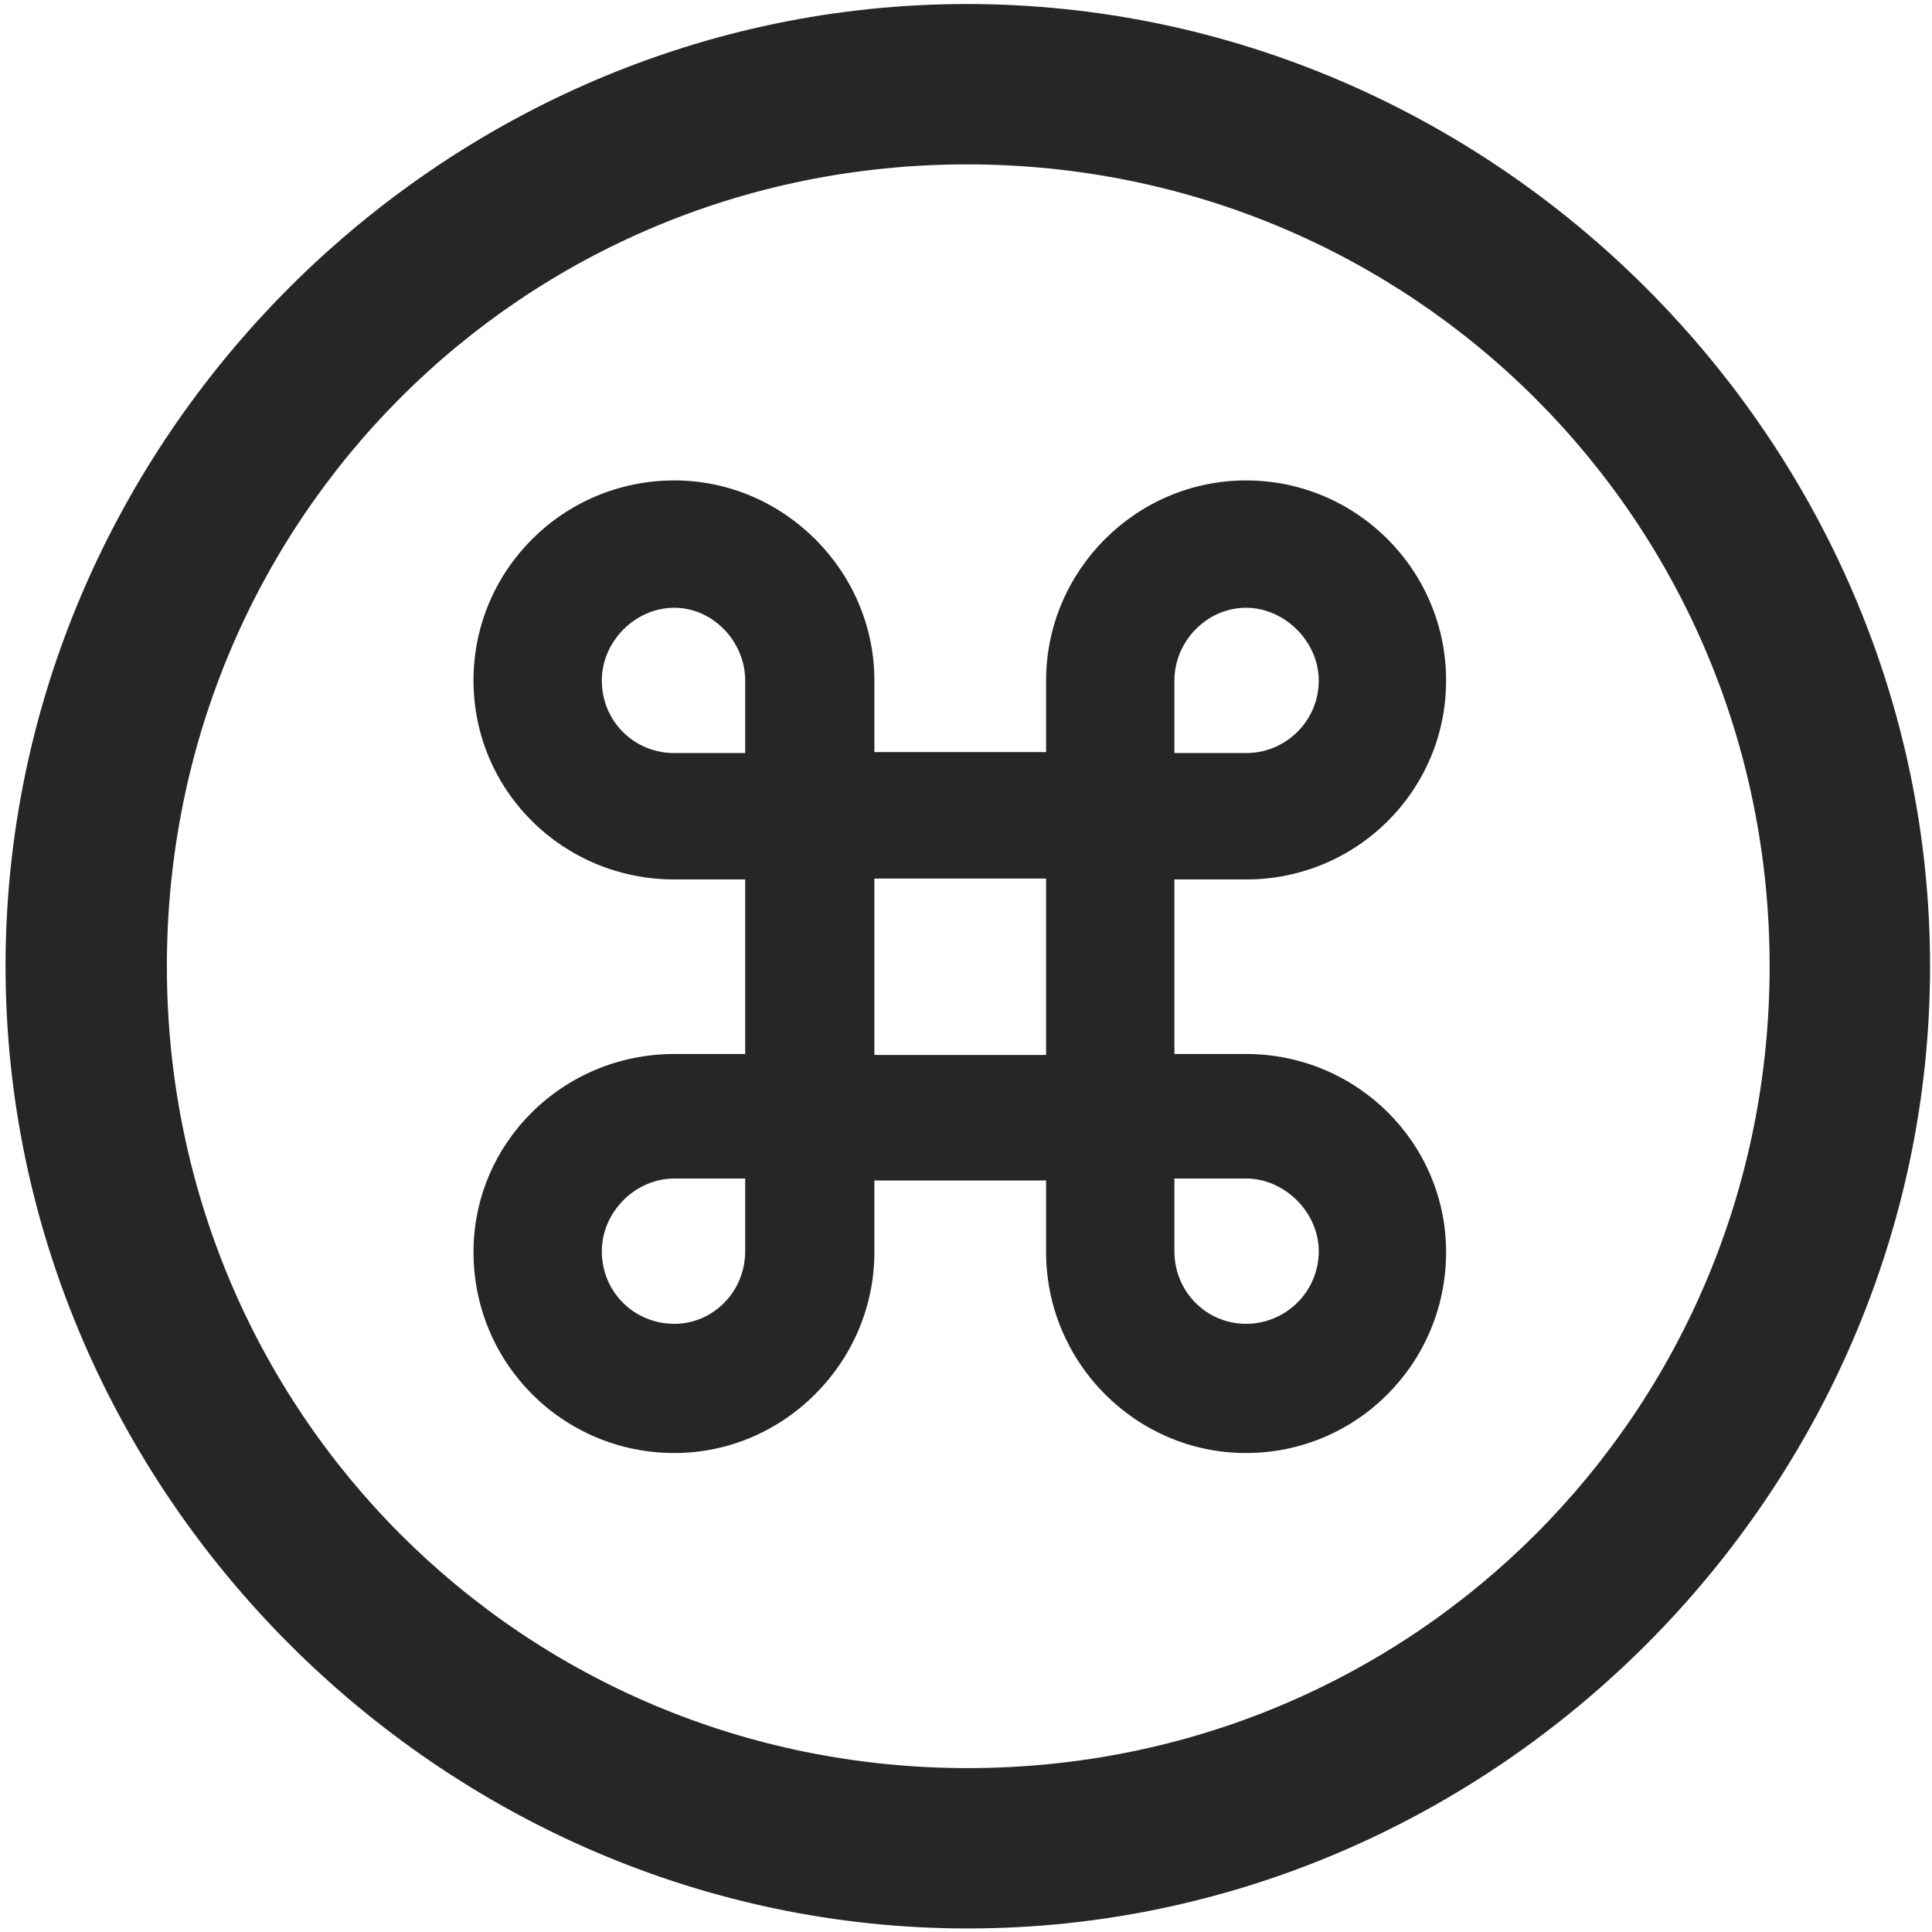 <svg width="24" height="24" viewBox="0 0 24 24" fill="none" xmlns="http://www.w3.org/2000/svg">
<g clip-path="url(#clip0_2207_3273)">
<path d="M12.022 23.956C18.561 23.956 23.976 18.531 23.976 12.003C23.976 5.464 18.55 0.05 12.011 0.05C5.483 0.05 0.069 5.464 0.069 12.003C0.069 18.531 5.495 23.956 12.022 23.956ZM12.022 21.964C6.491 21.964 2.073 17.535 2.073 12.003C2.073 6.472 6.479 2.042 12.011 2.042C17.542 2.042 21.983 6.472 21.983 12.003C21.983 17.535 17.554 21.964 12.022 21.964Z" fill="black" fill-opacity="0.85"/>
<path d="M9.257 10.925V13.093H8.378C6.995 13.093 5.882 14.195 5.882 15.554C5.882 16.937 6.995 18.05 8.378 18.05C9.737 18.05 10.862 16.925 10.862 15.554V14.664H12.995V15.554C12.995 16.925 14.108 18.05 15.479 18.05C16.851 18.05 17.964 16.937 17.964 15.554C17.964 14.195 16.851 13.093 15.479 13.093H14.589V10.925H15.479C16.851 10.925 17.964 9.824 17.964 8.453C17.964 7.082 16.851 5.968 15.479 5.968C14.108 5.968 12.995 7.093 12.995 8.453V9.343H10.862V8.453C10.862 7.093 9.737 5.968 8.378 5.968C6.995 5.968 5.882 7.082 5.882 8.453C5.882 9.824 6.995 10.925 8.378 10.925H9.257ZM10.862 13.105V10.914H12.995V13.105H10.862ZM8.378 9.355C7.874 9.355 7.476 8.957 7.476 8.453C7.476 7.972 7.886 7.55 8.378 7.55C8.858 7.55 9.257 7.972 9.257 8.453V9.355H8.378ZM15.479 9.355H14.589V8.453C14.589 7.972 14.987 7.55 15.479 7.55C15.96 7.55 16.382 7.972 16.382 8.453C16.382 8.957 15.972 9.355 15.479 9.355ZM8.378 14.64H9.257V15.543C9.257 16.046 8.858 16.445 8.378 16.445C7.874 16.445 7.476 16.046 7.476 15.543C7.476 15.062 7.886 14.64 8.378 14.64ZM15.479 14.64C15.96 14.64 16.382 15.062 16.382 15.543C16.382 16.046 15.972 16.445 15.479 16.445C14.987 16.445 14.589 16.046 14.589 15.543V14.64H15.479Z" fill="black" fill-opacity="0.85"/>
</g>
<defs>
<clipPath id="clip0_2207_3273">
<rect width="23.906" height="23.918" fill="white" transform="translate(0.069 0.05)"/>
</clipPath>
</defs>
</svg>

